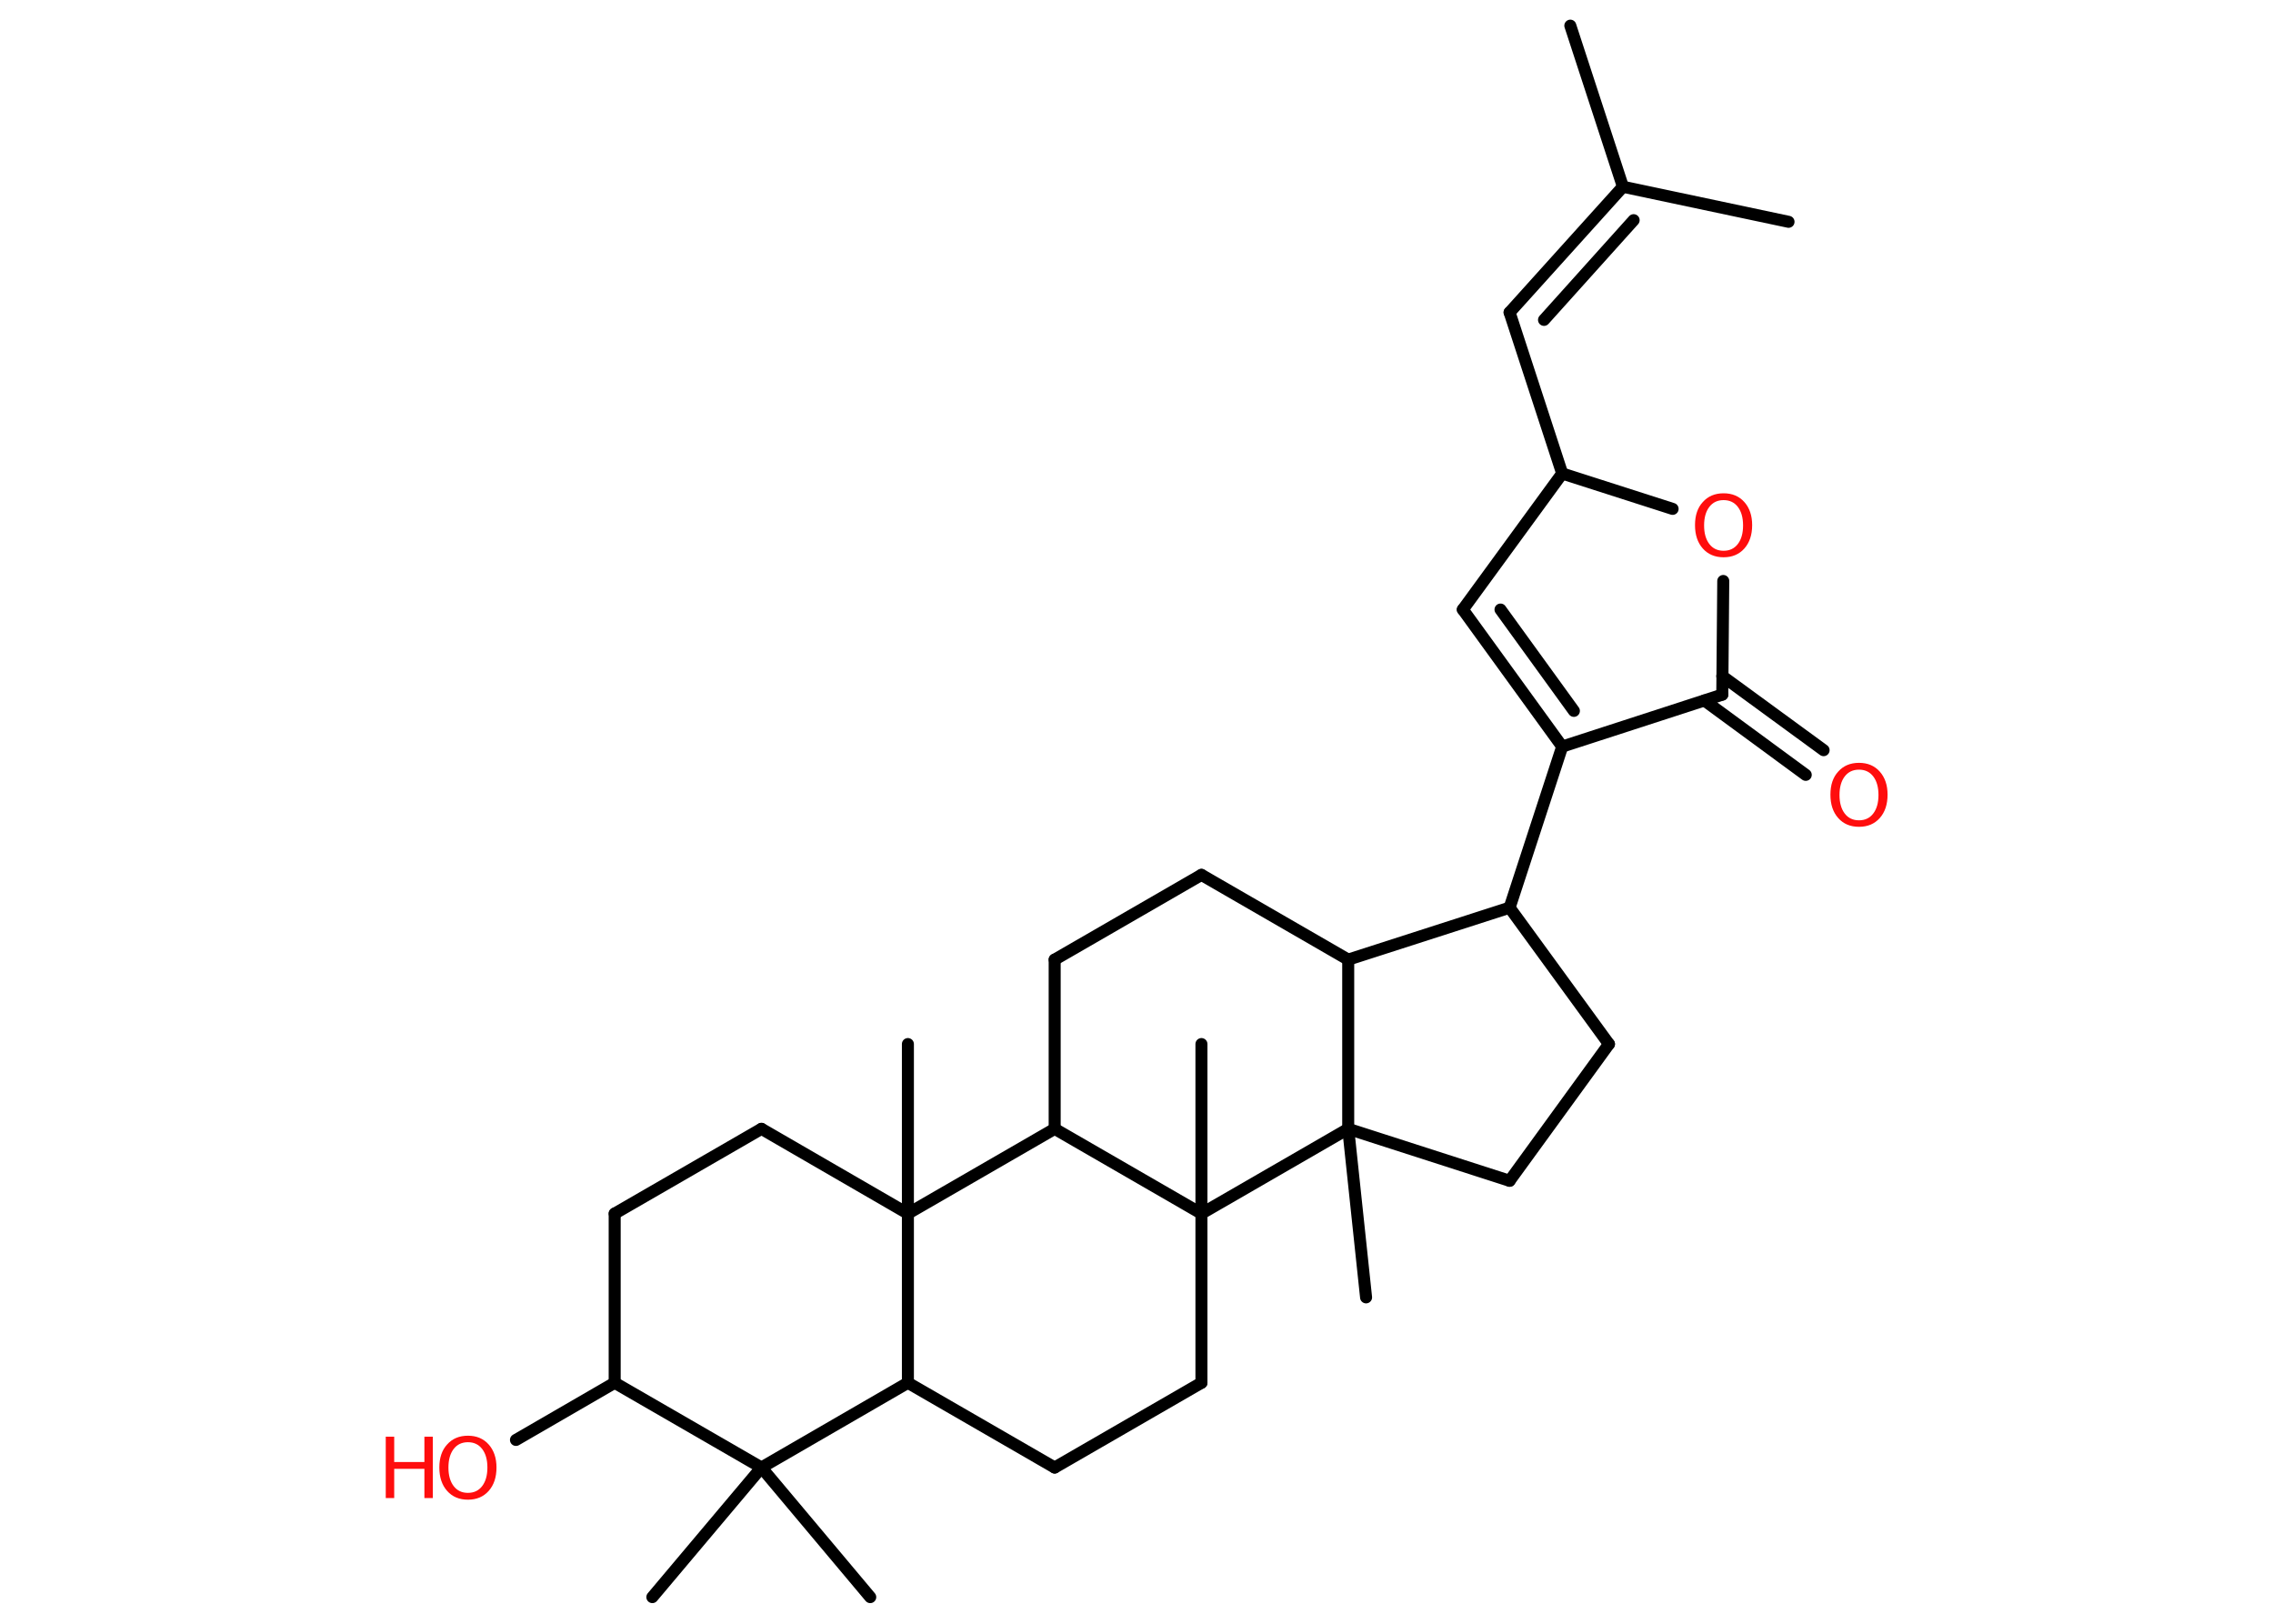 <?xml version='1.0' encoding='UTF-8'?>
<!DOCTYPE svg PUBLIC "-//W3C//DTD SVG 1.1//EN" "http://www.w3.org/Graphics/SVG/1.1/DTD/svg11.dtd">
<svg version='1.2' xmlns='http://www.w3.org/2000/svg' xmlns:xlink='http://www.w3.org/1999/xlink' width='70.0mm' height='50.0mm' viewBox='0 0 70.0 50.0'>
  <desc>Generated by the Chemistry Development Kit (http://github.com/cdk)</desc>
  <g stroke-linecap='round' stroke-linejoin='round' stroke='#000000' stroke-width='.37' fill='#FF0D0D'>
    <rect x='.0' y='.0' width='70.0' height='50.0' fill='#FFFFFF' stroke='none'/>
    <g id='mol1' class='mol'>
      <line id='mol1bnd1' class='bond' x1='48.36' y1='.79' x2='49.98' y2='5.75'/>
      <line id='mol1bnd2' class='bond' x1='49.98' y1='5.75' x2='55.08' y2='6.83'/>
      <g id='mol1bnd3' class='bond'>
        <line x1='46.49' y1='9.62' x2='49.98' y2='5.75'/>
        <line x1='47.55' y1='9.85' x2='50.31' y2='6.78'/>
      </g>
      <line id='mol1bnd4' class='bond' x1='46.49' y1='9.62' x2='48.11' y2='14.58'/>
      <line id='mol1bnd5' class='bond' x1='48.11' y1='14.58' x2='45.05' y2='18.77'/>
      <g id='mol1bnd6' class='bond'>
        <line x1='45.05' y1='18.77' x2='48.11' y2='22.99'/>
        <line x1='46.21' y1='18.77' x2='48.47' y2='21.89'/>
      </g>
      <line id='mol1bnd7' class='bond' x1='48.11' y1='22.99' x2='46.49' y2='27.95'/>
      <line id='mol1bnd8' class='bond' x1='46.49' y1='27.95' x2='49.55' y2='32.15'/>
      <line id='mol1bnd9' class='bond' x1='49.55' y1='32.15' x2='46.49' y2='36.36'/>
      <line id='mol1bnd10' class='bond' x1='46.49' y1='36.36' x2='41.52' y2='34.76'/>
      <line id='mol1bnd11' class='bond' x1='41.52' y1='34.76' x2='42.07' y2='39.95'/>
      <line id='mol1bnd12' class='bond' x1='41.52' y1='34.76' x2='41.52' y2='29.55'/>
      <line id='mol1bnd13' class='bond' x1='46.49' y1='27.95' x2='41.52' y2='29.55'/>
      <line id='mol1bnd14' class='bond' x1='41.52' y1='29.55' x2='37.0' y2='26.94'/>
      <line id='mol1bnd15' class='bond' x1='37.0' y1='26.94' x2='32.48' y2='29.55'/>
      <line id='mol1bnd16' class='bond' x1='32.48' y1='29.55' x2='32.48' y2='34.76'/>
      <line id='mol1bnd17' class='bond' x1='32.48' y1='34.76' x2='27.96' y2='37.37'/>
      <line id='mol1bnd18' class='bond' x1='27.96' y1='37.37' x2='27.96' y2='32.15'/>
      <line id='mol1bnd19' class='bond' x1='27.96' y1='37.37' x2='23.45' y2='34.76'/>
      <line id='mol1bnd20' class='bond' x1='23.45' y1='34.76' x2='18.93' y2='37.37'/>
      <line id='mol1bnd21' class='bond' x1='18.93' y1='37.37' x2='18.93' y2='42.58'/>
      <line id='mol1bnd22' class='bond' x1='18.93' y1='42.58' x2='15.89' y2='44.34'/>
      <line id='mol1bnd23' class='bond' x1='18.93' y1='42.58' x2='23.45' y2='45.19'/>
      <line id='mol1bnd24' class='bond' x1='23.45' y1='45.19' x2='20.09' y2='49.18'/>
      <line id='mol1bnd25' class='bond' x1='23.45' y1='45.19' x2='26.8' y2='49.18'/>
      <line id='mol1bnd26' class='bond' x1='23.45' y1='45.19' x2='27.96' y2='42.58'/>
      <line id='mol1bnd27' class='bond' x1='27.96' y1='37.37' x2='27.96' y2='42.58'/>
      <line id='mol1bnd28' class='bond' x1='27.96' y1='42.58' x2='32.48' y2='45.19'/>
      <line id='mol1bnd29' class='bond' x1='32.48' y1='45.19' x2='37.0' y2='42.58'/>
      <line id='mol1bnd30' class='bond' x1='37.0' y1='42.58' x2='37.0' y2='37.37'/>
      <line id='mol1bnd31' class='bond' x1='32.48' y1='34.76' x2='37.0' y2='37.37'/>
      <line id='mol1bnd32' class='bond' x1='41.52' y1='34.76' x2='37.0' y2='37.37'/>
      <line id='mol1bnd33' class='bond' x1='37.0' y1='37.37' x2='37.0' y2='32.15'/>
      <line id='mol1bnd34' class='bond' x1='48.11' y1='22.99' x2='53.04' y2='21.39'/>
      <g id='mol1bnd35' class='bond'>
        <line x1='53.04' y1='20.82' x2='56.16' y2='23.1'/>
        <line x1='52.49' y1='21.57' x2='55.61' y2='23.86'/>
      </g>
      <line id='mol1bnd36' class='bond' x1='53.04' y1='21.39' x2='53.07' y2='17.89'/>
      <line id='mol1bnd37' class='bond' x1='48.11' y1='14.58' x2='51.51' y2='15.67'/>
      <g id='mol1atm22' class='atom'>
        <path d='M14.41 44.41q-.28 .0 -.44 .21q-.16 .21 -.16 .57q.0 .36 .16 .57q.16 .21 .44 .21q.28 .0 .44 -.21q.16 -.21 .16 -.57q.0 -.36 -.16 -.57q-.16 -.21 -.44 -.21zM14.41 44.21q.4 .0 .64 .27q.24 .27 .24 .71q.0 .45 -.24 .72q-.24 .27 -.64 .27q-.4 .0 -.64 -.27q-.24 -.27 -.24 -.72q.0 -.45 .24 -.71q.24 -.27 .64 -.27z' stroke='none'/>
        <path d='M11.88 44.24h.26v.78h.93v-.78h.26v1.89h-.26v-.9h-.93v.9h-.26v-1.89z' stroke='none'/>
      </g>
      <path id='mol1atm32' class='atom' d='M57.25 23.7q-.28 .0 -.44 .21q-.16 .21 -.16 .57q.0 .36 .16 .57q.16 .21 .44 .21q.28 .0 .44 -.21q.16 -.21 .16 -.57q.0 -.36 -.16 -.57q-.16 -.21 -.44 -.21zM57.25 23.49q.4 .0 .64 .27q.24 .27 .24 .71q.0 .45 -.24 .72q-.24 .27 -.64 .27q-.4 .0 -.64 -.27q-.24 -.27 -.24 -.72q.0 -.45 .24 -.71q.24 -.27 .64 -.27z' stroke='none'/>
      <path id='mol1atm33' class='atom' d='M53.08 15.4q-.28 .0 -.44 .21q-.16 .21 -.16 .57q.0 .36 .16 .57q.16 .21 .44 .21q.28 .0 .44 -.21q.16 -.21 .16 -.57q.0 -.36 -.16 -.57q-.16 -.21 -.44 -.21zM53.08 15.19q.4 .0 .64 .27q.24 .27 .24 .71q.0 .45 -.24 .72q-.24 .27 -.64 .27q-.4 .0 -.64 -.27q-.24 -.27 -.24 -.72q.0 -.45 .24 -.71q.24 -.27 .64 -.27z' stroke='none'/>
    </g>
  </g>
</svg>
